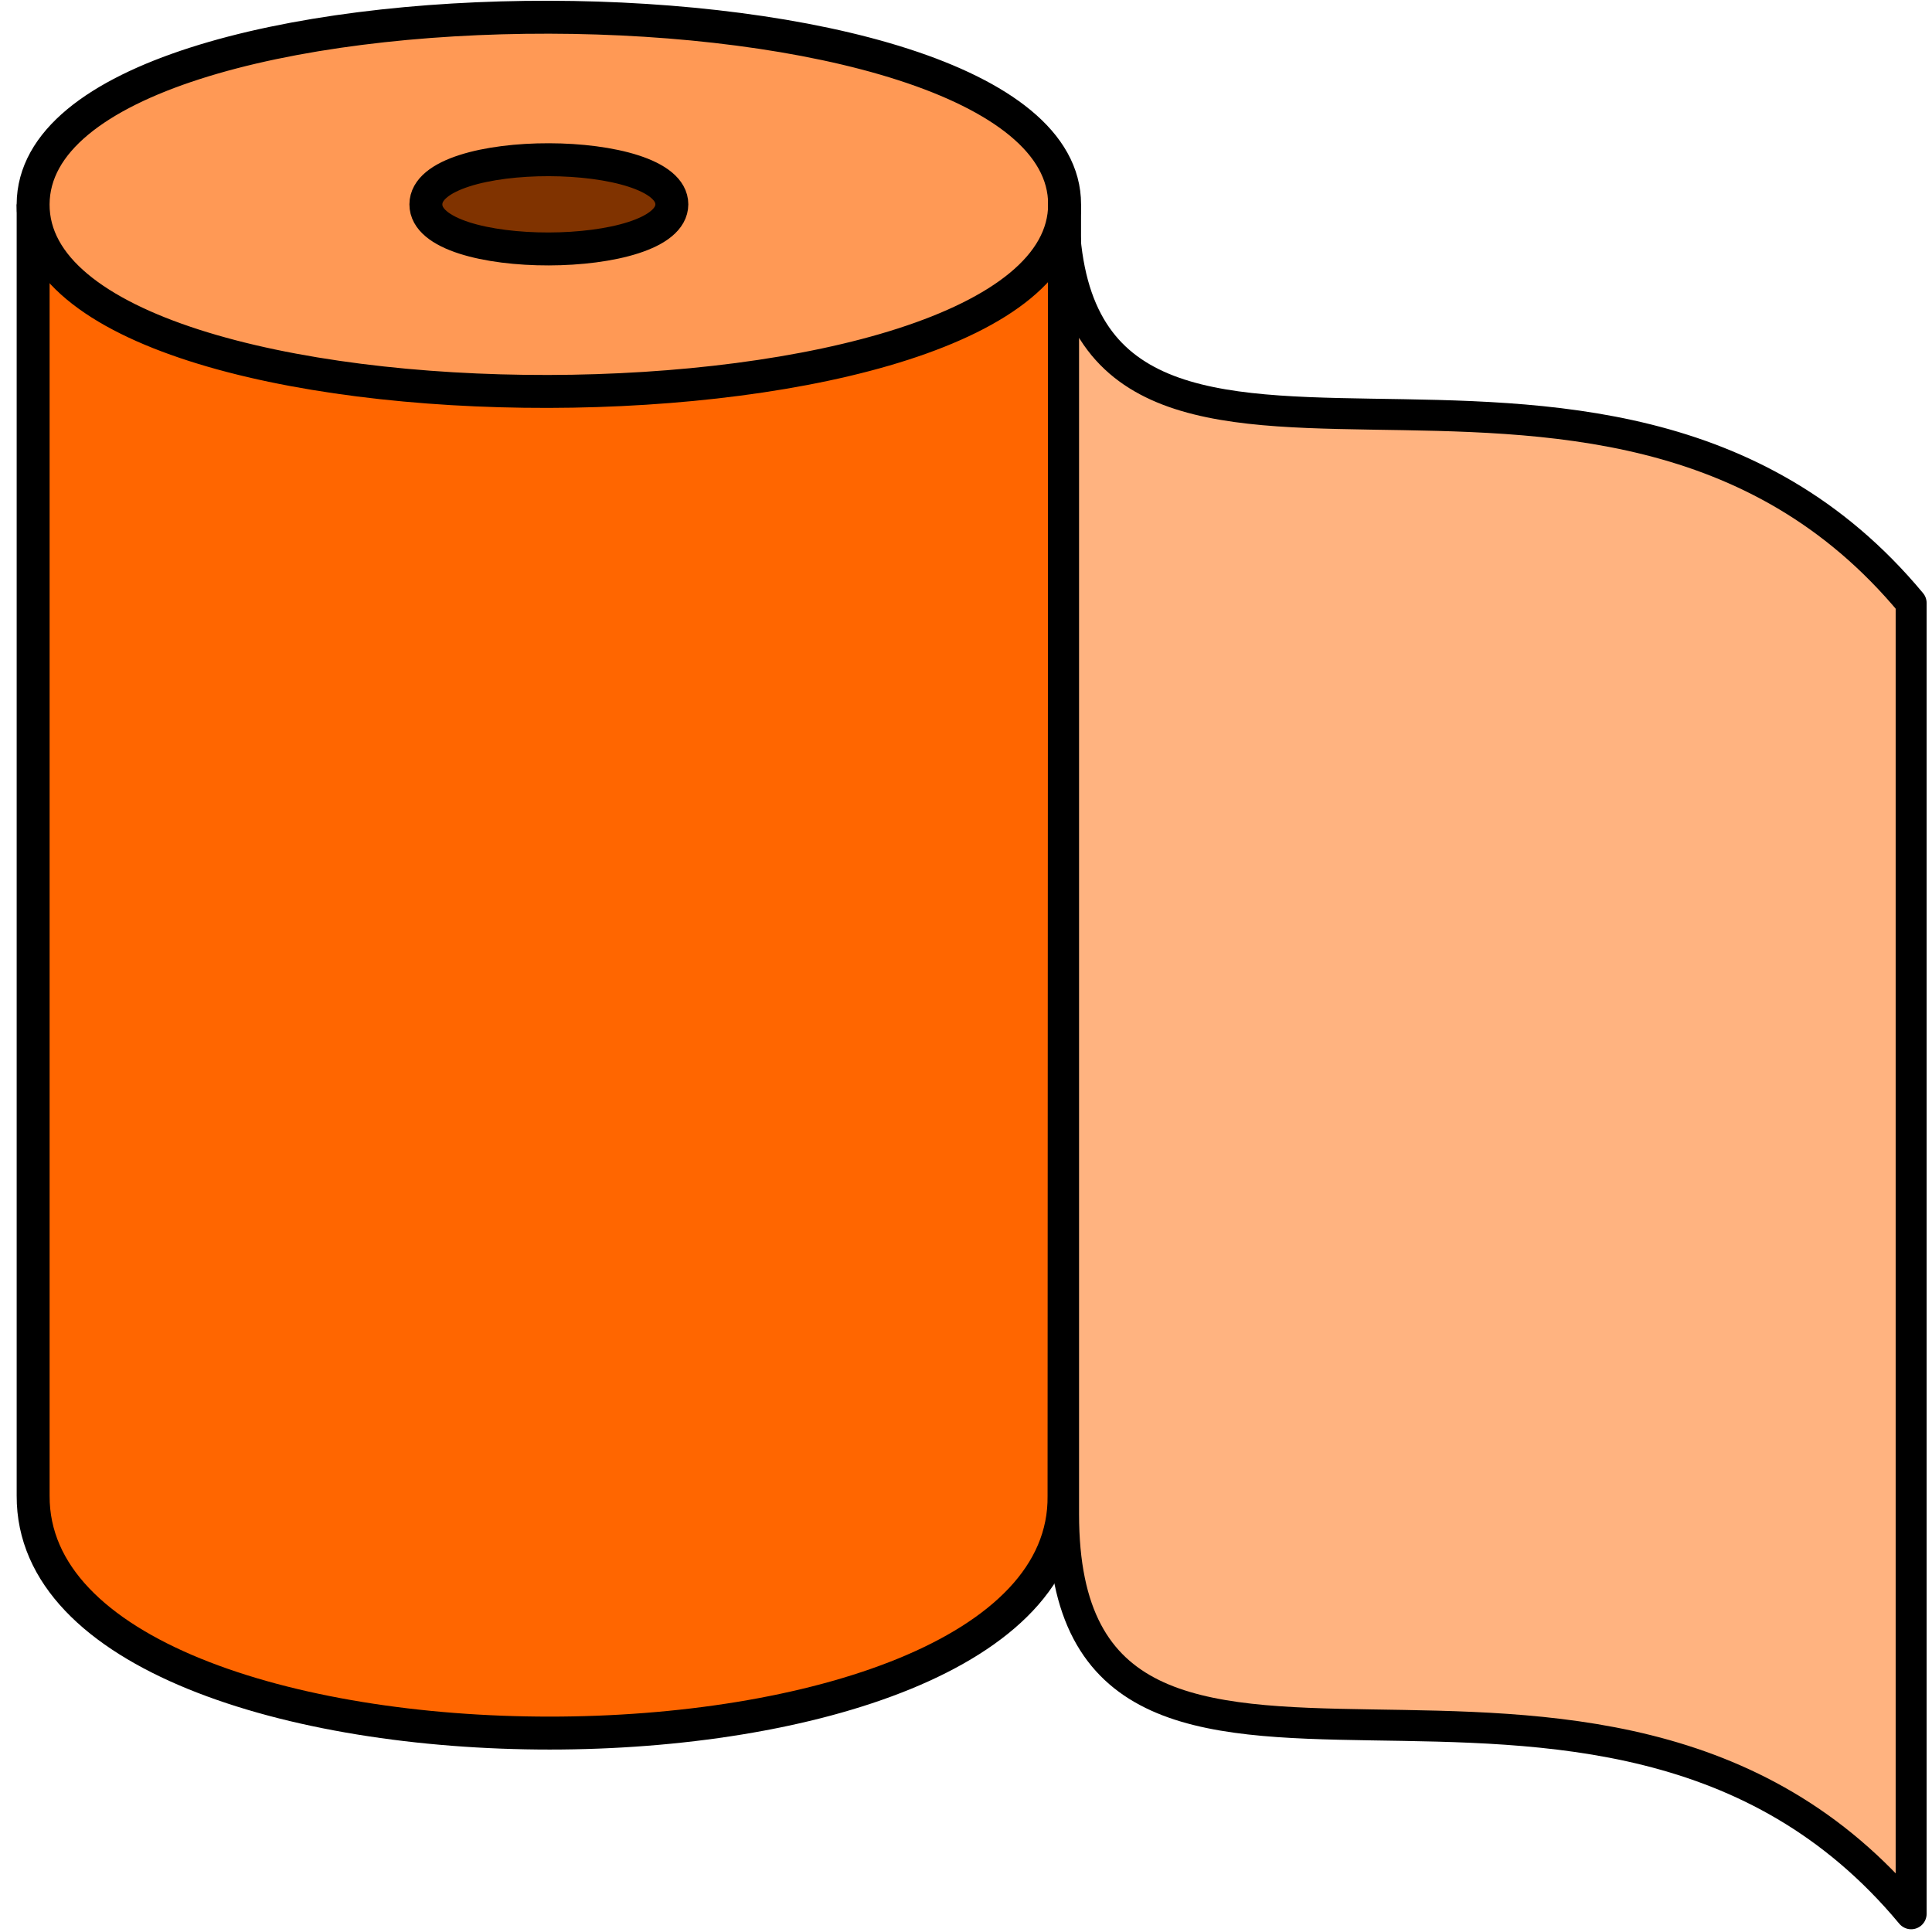 <?xml version="1.0" encoding="UTF-8" standalone="no"?>
<!-- Created with Inkscape (http://www.inkscape.org/) -->

<svg
   xmlns:dc="http://purl.org/dc/elements/1.1/"
   xmlns:cc="http://creativecommons.org/ns#"
   xmlns:rdf="http://www.w3.org/1999/02/22-rdf-syntax-ns#"
   xmlns:svg="http://www.w3.org/2000/svg"
   xmlns="http://www.w3.org/2000/svg"
   xmlns:sodipodi="http://sodipodi.sourceforge.net/DTD/sodipodi-0.dtd"
   xmlns:inkscape="http://www.inkscape.org/namespaces/inkscape"
   width="500"
   height="500"
   id="svg2"
   version="1.1"
   inkscape:version="0.48.4 r9939"
   sodipodi:docname="pq.svg">
  <defs
     id="defs4" />
  <sodipodi:namedview
     id="base"
     pagecolor="#ffffff"
     bordercolor="#666666"
     borderopacity="1.0"
     inkscape:pageopacity="0.0"
     inkscape:pageshadow="2"
     inkscape:zoom="0.7"
     inkscape:cx="226.26979"
     inkscape:cy="290.49181"
     inkscape:document-units="px"
     inkscape:current-layer="layer1"
     showgrid="false"
     inkscape:object-paths="false"
     inkscape:object-nodes="true"
     inkscape:window-width="1280"
     inkscape:window-height="681"
     inkscape:window-x="0"
     inkscape:window-y="49"
     inkscape:window-maximized="1" />
  <g
     inkscape:label="Calque 1"
     inkscape:groupmode="layer"
     id="layer1"
     transform="translate(0,-552.362)">
    <path
       style="fill:#ff6600;fill-opacity:1;stroke:#000000;stroke-width:8.524;stroke-linecap:butt;stroke-linejoin:miter;stroke-miterlimit:4;stroke-opacity:1;stroke-dasharray:none"
       d="m 8.577,605.249 0,334.217 c -0.338,81.876 267.802,81.904 266.794,0 l 0.141,-334.217"
       id="path3796"
       inkscape:connector-curvature="0"
       sodipodi:nodetypes="cccc" />
    <path
       style="fill:#ff9955;fill-opacity:1;stroke:#000000;stroke-width:8.524;stroke-linecap:butt;stroke-linejoin:miter;stroke-miterlimit:4;stroke-opacity:1;stroke-dasharray:none"
       d="m 8.571,605.243 c -0.263,65.106 266.919,64.022 266.947,0 0.028,-64.022 -266.684,-65.106 -266.947,0 z"
       id="path3794"
       inkscape:connector-curvature="0"
       sodipodi:nodetypes="zzz" />
    <path
       sodipodi:nodetypes="zzz"
       inkscape:connector-curvature="0"
       id="path3821"
       d="m 110.218,605.243 c -0.063,15.524 63.647,15.266 63.653,0 0.007,-15.266 -63.591,-15.524 -63.653,0 z"
       style="fill:#803300;stroke:#000000;stroke-width:8.524;stroke-linecap:butt;stroke-linejoin:miter;stroke-miterlimit:4;stroke-opacity:1;stroke-dasharray:none" />
    <path
       style="fill:#ffb380;fill-opacity:1;stroke:#000000;stroke-width:8.013;stroke-linecap:round;stroke-linejoin:round;stroke-miterlimit:4;stroke-opacity:1;stroke-dashoffset:0"
       d="m 275.253,604.997 c -0.039,104.277 138.953,6.703 219.351,103.427 l 0,339.219 c -80.398,-96.724 -219.39,0.85 -219.351,-103.427 z"
       id="rect3872"
       inkscape:connector-curvature="0"
       sodipodi:nodetypes="ccccc" />
  </g>
</svg>
